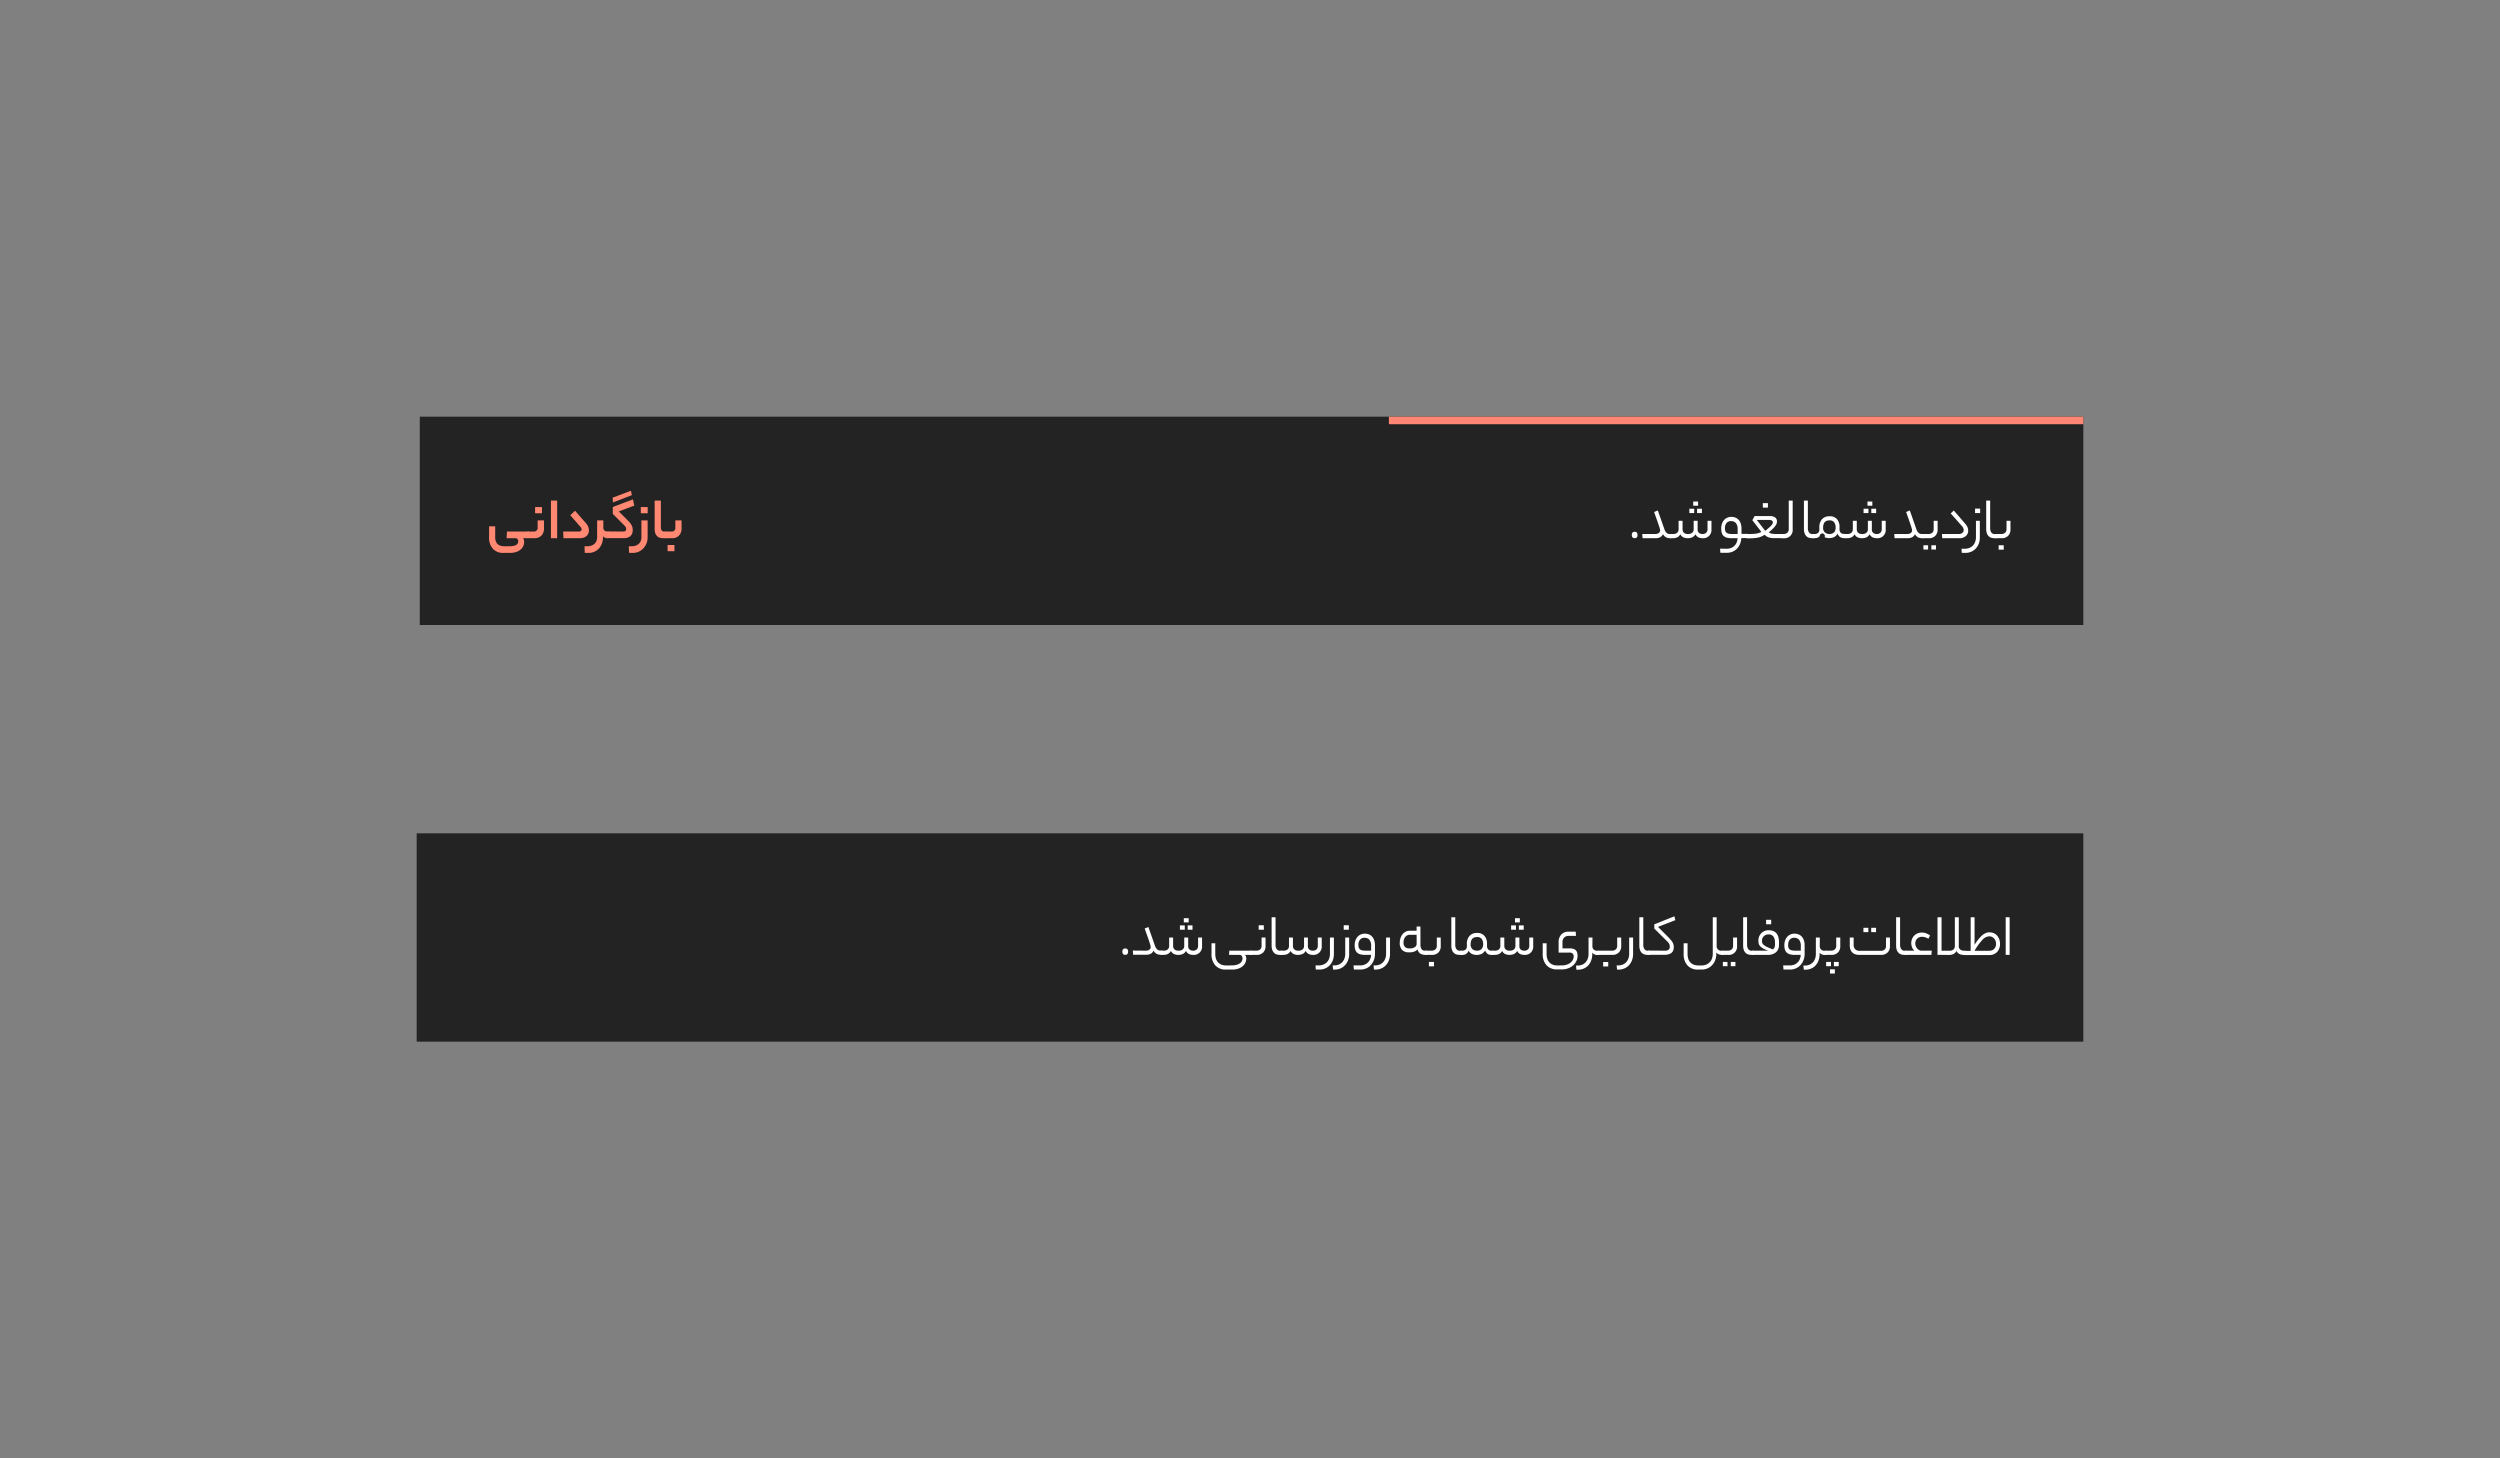 <svg xmlns="http://www.w3.org/2000/svg" viewBox="0 0 864 504"><rect x="0" y="0" width="864" height="504" fill="#808080" stroke="none"/><defs><style>.cls-1{fill:#242323;}.cls-2{fill:#ff8672;}.cls-3{fill:#fff;}.cls-4{fill:#ff8873;}</style></defs><title>material-70</title><g id="Layer_1" data-name="Layer 1"><rect class="cls-1" x="145.08" y="144" width="574.92" height="72"/><rect class="cls-2" x="480" y="144" width="240" height="2.61"/><rect class="cls-1" x="144" y="288" width="576" height="72"/><path class="cls-3" d="M388.88,330c-.67,0-1-.37-1-1.11s.34-1.12,1-1.12,1,.37,1,1.12S389.55,330,388.88,330Z"/><path class="cls-3" d="M396,328.55a2.48,2.48,0,0,0,.78-.11,1.56,1.56,0,0,0,.51-.3,1.36,1.36,0,0,0,.3-.39,1,1,0,0,0,.09-.4,3,3,0,0,0-.08-.56c-.06-.24-.16-.59-.31-1.05s-.36-1.08-.63-1.85-.62-1.76-1.06-3l1.28-.53,2.25,6.41a3.13,3.13,0,0,0,.78,1.34,1.74,1.74,0,0,0,1.23.4h.3c.31,0,.46.24.46.71s-.15.74-.46.74h-.3a3.49,3.49,0,0,1-1.32-.26,2.63,2.63,0,0,1-1.15-1.15,2.28,2.28,0,0,1-1.11,1.14,3.75,3.75,0,0,1-1.43.27h-4.52l-.1-1.45Z"/><path class="cls-3" d="M402.2,328.55a2,2,0,0,0,1.37-.44,1.54,1.54,0,0,0,.49-1.22V324h1.37v2.9a1.67,1.67,0,0,0,.16.78,1.31,1.31,0,0,0,.42.51,1.58,1.58,0,0,0,.58.29,3,3,0,0,0,.67.08,2.27,2.27,0,0,0,1.5-.44,1.52,1.52,0,0,0,.51-1.22V324h1.37v2.9a1.47,1.47,0,0,0,.51,1.29,1.94,1.94,0,0,0,1.17.37,1.82,1.82,0,0,0,1.27-.44,1.6,1.6,0,0,0,.47-1.22V324h1.37v2.9a2.84,2.84,0,0,1-3.07,3.11,3.51,3.51,0,0,1-1.41-.28,2.26,2.26,0,0,1-1.07-1.09,2.42,2.42,0,0,1-1.16,1.09,3.87,3.87,0,0,1-1.46.28,3.73,3.73,0,0,1-1.49-.28,2.23,2.23,0,0,1-1.1-1.09,2.37,2.37,0,0,1-1.13,1.09,3.61,3.61,0,0,1-1.43.28h-.67a.39.39,0,0,1-.37-.17,1.15,1.15,0,0,1-.09-.52,1.38,1.38,0,0,1,.09-.57.37.37,0,0,1,.37-.19Zm7.26-7.24h-1.68v-1.5h1.68Zm1.35-2.52h-1.69v-1.47h1.69Zm1.32,2.52h-1.68v-1.5h1.68Z"/><path class="cls-3" d="M425.56,333.65a6.54,6.54,0,0,0,1.8-.21,3.76,3.76,0,0,0,1.19-.55,2.19,2.19,0,0,0,.66-.78,2.14,2.14,0,0,0,.2-.89,1.36,1.36,0,0,0-.27-.86,1,1,0,0,0-.89-.36h-3.5l.1-1.45h7.45c.31,0,.47.24.47.71s-.16.74-.47.74h-2.05a1.08,1.08,0,0,1,.36.57,2.48,2.48,0,0,1,.1.75,3.52,3.52,0,0,1-.24,1.22,3.46,3.46,0,0,1-.82,1.22,4.58,4.58,0,0,1-1.53.94,6.33,6.33,0,0,1-2.37.38h-2.1a4.64,4.64,0,0,1-3.65-1.45,5.7,5.7,0,0,1-1.3-4V326H420v3.63a5.61,5.61,0,0,0,.22,1.64,3.47,3.47,0,0,0,.69,1.27,3.27,3.27,0,0,0,1.19.83,4.46,4.46,0,0,0,1.72.29Z"/><path class="cls-3" d="M434.19,328.55a1.93,1.93,0,0,0,1.32-.44,1.54,1.54,0,0,0,.49-1.22V324h1.37v2.9a3.07,3.07,0,0,1-.83,2.3,3.11,3.11,0,0,1-2.26.81h-2a.37.37,0,0,1-.36-.17,1,1,0,0,1-.1-.52,1.21,1.21,0,0,1,.1-.57.35.35,0,0,1,.36-.19Zm2.61-7.24H435v-1.54h1.76Z"/><path class="cls-3" d="M442.26,330a3.3,3.3,0,0,1-1.05-.16,2.14,2.14,0,0,1-.89-.53,2.7,2.7,0,0,1-.62-1,4.31,4.31,0,0,1-.23-1.54V317h1.36v9.53a2.54,2.54,0,0,0,.39,1.46,1.41,1.41,0,0,0,1.27.58h.36c.3,0,.46.24.46.71s-.16.74-.46.74Z"/><path class="cls-3" d="M443.6,328.55a2,2,0,0,0,1.38-.44,1.54,1.54,0,0,0,.49-1.22V324h1.37v2.9a1.81,1.81,0,0,0,.15.78,1.51,1.51,0,0,0,.42.51,1.71,1.71,0,0,0,.59.29,3,3,0,0,0,.66.08,2.3,2.3,0,0,0,1.51-.44,1.52,1.52,0,0,0,.51-1.22V324H452v2.9a1.48,1.48,0,0,0,.52,1.29,1.91,1.91,0,0,0,1.16.37,1.82,1.82,0,0,0,1.28-.44,1.6,1.6,0,0,0,.47-1.22V324h1.36v2.9a2.84,2.84,0,0,1-3.06,3.11,3.45,3.45,0,0,1-1.41-.28,2.26,2.26,0,0,1-1.07-1.09,2.4,2.4,0,0,1-1.17,1.09,4,4,0,0,1-2.95,0,2.22,2.22,0,0,1-1.09-1.09,2.45,2.45,0,0,1-1.13,1.09,3.65,3.65,0,0,1-1.43.28h-.67a.39.39,0,0,1-.37-.17,1.14,1.14,0,0,1-.1-.52,1.35,1.35,0,0,1,.1-.57.37.37,0,0,1,.37-.19Z"/><path class="cls-3" d="M460.62,331.88a5.31,5.31,0,0,1-1.06,1.71,4.59,4.59,0,0,1-1.58,1.1,5,5,0,0,1-2,.39h-1.24l-.1-1.43h1a4.45,4.45,0,0,0,1.8-.33,3.5,3.5,0,0,0,1.24-.89,3.85,3.85,0,0,0,.72-1.28,4.89,4.89,0,0,0,.23-1.49V324H461v5.67A6.05,6.05,0,0,1,460.62,331.88Z"/><path class="cls-3" d="M460.57,333.65H461a4.25,4.25,0,0,0,1.76-.33,3.47,3.47,0,0,0,1.21-.89,3.83,3.83,0,0,0,.71-1.28,4.89,4.89,0,0,0,.23-1.49V324h1.36v5.67a6.05,6.05,0,0,1-.39,2.22,5.31,5.31,0,0,1-1.06,1.71,4.59,4.59,0,0,1-1.58,1.1,5,5,0,0,1-2,.39h-.52Zm5.59-12.34h-1.77v-1.54h1.77Z"/><path class="cls-3" d="M470,333.65a4.16,4.16,0,0,0,1.63-.29,3.52,3.52,0,0,0,1.18-.8,3.43,3.43,0,0,0,.74-1.16,4.65,4.65,0,0,0,.29-1.4h-2.1a5.78,5.78,0,0,1-1.76-.23,2.56,2.56,0,0,1-1.09-.67,2.41,2.41,0,0,1-.56-1.06,5.5,5.5,0,0,1-.16-1.4,5,5,0,0,1,.23-1.51,4,4,0,0,1,.67-1.26,3.16,3.16,0,0,1,1.11-.87,3.34,3.34,0,0,1,1.52-.33,3.9,3.9,0,0,1,1.32.23,3.15,3.15,0,0,1,1.12.73,3.48,3.48,0,0,1,.76,1.28,5.58,5.58,0,0,1,.29,1.9v2.85a6.19,6.19,0,0,1-.35,2.06,5.2,5.2,0,0,1-1,1.73,4.62,4.62,0,0,1-1.59,1.19,5.07,5.07,0,0,1-2.13.44h-2.22l-.13-1.43Zm-.53-7.09a3,3,0,0,0,.12.9,1.31,1.31,0,0,0,.4.62,1.86,1.86,0,0,0,.76.36,5.91,5.91,0,0,0,1.22.11h1.89V327a3.27,3.27,0,0,0-.61-2.23,2.13,2.13,0,0,0-1.68-.67,1.87,1.87,0,0,0-1.55.67A2.75,2.75,0,0,0,469.45,326.56Z"/><path class="cls-3" d="M474.7,333.65h.42a4.3,4.3,0,0,0,1.77-.33,3.43,3.43,0,0,0,1.2-.89,3.83,3.83,0,0,0,.71-1.28,4.89,4.89,0,0,0,.23-1.49V324h1.36v5.67a6.05,6.05,0,0,1-.39,2.22,5.14,5.14,0,0,1-1.06,1.71,4.5,4.5,0,0,1-1.58,1.1,5,5,0,0,1-2,.39h-.52Z"/><path class="cls-3" d="M490.91,326.51a2.67,2.67,0,0,0,.36,1.47,1.41,1.41,0,0,0,1.3.57h.36a.35.35,0,0,1,.34.18,1.09,1.09,0,0,1,.1.53,1.14,1.14,0,0,1-.1.56.35.35,0,0,1-.34.18h-.36a3.27,3.27,0,0,1-1.68-.41,2.36,2.36,0,0,1-1-1.48,2.1,2.1,0,0,1-.62.52,3.51,3.51,0,0,1-.77.33,4.94,4.94,0,0,1-.82.16,7.1,7.1,0,0,1-.77,0,3.21,3.21,0,0,1-2.34-.8,3.37,3.37,0,0,1-.81-2.5,5.22,5.22,0,0,1,.22-1.52,4.25,4.25,0,0,1,.66-1.33,3.35,3.35,0,0,1,1.1-.95,3.28,3.28,0,0,1,1.57-.36h2.27v-1.44h1.32Zm-3.7,1.26a3,3,0,0,0,1.74-.44,1.31,1.31,0,0,0,.64-1.11v-3.15h-2.25a2,2,0,0,0-1.68.72,3,3,0,0,0-.59,1.93,2,2,0,0,0,.55,1.61A2.43,2.43,0,0,0,487.21,327.77Z"/><path class="cls-3" d="M494.75,328.55a1.93,1.93,0,0,0,1.32-.44,1.54,1.54,0,0,0,.49-1.22V324h1.36v2.9a3.07,3.07,0,0,1-.82,2.3,3.11,3.11,0,0,1-2.26.81h-2a.37.37,0,0,1-.36-.17,1,1,0,0,1-.1-.52,1.21,1.21,0,0,1,.1-.57.35.35,0,0,1,.36-.19Zm.84,5.42h-1.76v-1.53h1.76Z"/><path class="cls-3" d="M504.37,330a3.3,3.3,0,0,1-1.05-.16,2.08,2.08,0,0,1-.89-.53,2.7,2.7,0,0,1-.62-1,4.31,4.31,0,0,1-.23-1.54V317h1.36v9.53a2.54,2.54,0,0,0,.39,1.46,1.41,1.41,0,0,0,1.27.58H505c.3,0,.46.24.46.71s-.16.74-.46.74Z"/><path class="cls-3" d="M505.29,328.55a1.71,1.71,0,0,0,1.24-.4,1.39,1.39,0,0,0,.42-1.07v-.8a4,4,0,0,1,.94-2.85,3.3,3.3,0,0,1,2.59-1,3.13,3.13,0,0,1,2.58,1.05,4.06,4.06,0,0,1,.86,2.69v.65a1.73,1.73,0,0,0,.46,1.38,1.8,1.8,0,0,0,1.16.38h.36a.36.36,0,0,1,.36.18,1.09,1.09,0,0,1,.1.53,1.14,1.14,0,0,1-.1.56.36.36,0,0,1-.36.18h-.36a3.68,3.68,0,0,1-.66-.06,2.38,2.38,0,0,1-.63-.23,2.08,2.08,0,0,1-.56-.48,2.85,2.85,0,0,1-.44-.78,2.87,2.87,0,0,1-1.33,1.25,4.29,4.29,0,0,1-1.57.3,3.9,3.9,0,0,1-1.59-.33,2.37,2.37,0,0,1-1.2-1.16,2.64,2.64,0,0,1-.46.78,2.35,2.35,0,0,1-.57.45,2.27,2.27,0,0,1-.62.21,4.56,4.56,0,0,1-.62.05H505a.38.38,0,0,1-.37-.17,1.14,1.14,0,0,1-.1-.52,1.35,1.35,0,0,1,.1-.57.36.36,0,0,1,.37-.19Zm7.29-2.25a3,3,0,0,0-.48-1.77,1.89,1.89,0,0,0-1.66-.68c-1.46,0-2.19.84-2.19,2.54a2.06,2.06,0,0,0,.6,1.61,2.18,2.18,0,0,0,1.55.55A2.13,2.13,0,0,0,512,328,2.31,2.31,0,0,0,512.58,326.3Z"/><path class="cls-3" d="M516.65,328.55a2,2,0,0,0,1.38-.44,1.54,1.54,0,0,0,.49-1.22V324h1.37v2.9a1.81,1.81,0,0,0,.15.78,1.51,1.51,0,0,0,.42.51,1.71,1.71,0,0,0,.59.29,3,3,0,0,0,.66.08,2.3,2.3,0,0,0,1.51-.44,1.52,1.52,0,0,0,.51-1.22V324h1.37v2.9a1.47,1.47,0,0,0,.51,1.29,1.92,1.92,0,0,0,1.17.37,1.82,1.82,0,0,0,1.27-.44,1.6,1.6,0,0,0,.47-1.22V324h1.36v2.9a2.84,2.84,0,0,1-3.06,3.11,3.45,3.45,0,0,1-1.41-.28,2.26,2.26,0,0,1-1.07-1.09,2.4,2.4,0,0,1-1.17,1.09,4,4,0,0,1-2.95,0,2.26,2.26,0,0,1-1.09-1.09,2.41,2.41,0,0,1-1.13,1.09,3.65,3.65,0,0,1-1.43.28h-.67a.39.39,0,0,1-.37-.17,1.15,1.15,0,0,1-.09-.52,1.38,1.38,0,0,1,.09-.57.37.37,0,0,1,.37-.19Zm7.27-7.24h-1.68v-1.5h1.68Zm1.34-2.52h-1.68v-1.47h1.68Zm1.33,2.52h-1.68v-1.5h1.68Z"/><path class="cls-3" d="M539.71,333.65a5.35,5.35,0,0,0,1.63-.23,4.06,4.06,0,0,0,1.32-.64,3.21,3.21,0,0,0,.88-1,2.3,2.3,0,0,0,.33-1.19,1.48,1.48,0,0,0-.32-1,1.58,1.58,0,0,0-1.24-.38h-3.65v-3.64a3.63,3.63,0,0,1,.92-2.59,3.31,3.31,0,0,1,2.56-1h2.42l.1,1.45h-2.6a2.23,2.23,0,0,0-.77.14,1.91,1.91,0,0,0-.65.4,2,2,0,0,0-.46.65,2.14,2.14,0,0,0-.18.91v2.23h2.56a3.43,3.43,0,0,1,1.29.2,2,2,0,0,1,.82.54,1.75,1.75,0,0,1,.42.81,4,4,0,0,1,.12,1,4.18,4.18,0,0,1-.42,1.85,4.86,4.86,0,0,1-1.13,1.49,5.28,5.28,0,0,1-1.7,1,5.7,5.7,0,0,1-2.06.37h-1.79a4.64,4.64,0,0,1-3.65-1.45,5.7,5.7,0,0,1-1.3-4V326h1.34v3.63a5.61,5.61,0,0,0,.22,1.64,3.47,3.47,0,0,0,.69,1.27,3.19,3.19,0,0,0,1.19.83,4.46,4.46,0,0,0,1.72.29Z"/><path class="cls-3" d="M550.33,327a1.48,1.48,0,0,0,.49,1.17,1.82,1.82,0,0,0,1.28.43h.23c.31,0,.46.24.46.71s-.15.74-.46.74h-.23a2.69,2.69,0,0,1-1-.19,1.71,1.71,0,0,1-.81-.65v.5a6.05,6.05,0,0,1-.38,2.22,5.12,5.12,0,0,1-1,1.71,4.65,4.65,0,0,1-1.57,1.1,4.93,4.93,0,0,1-2,.39h-.52l-.15-1.43h.42a4.3,4.3,0,0,0,1.77-.33,3.43,3.43,0,0,0,1.2-.89,3.83,3.83,0,0,0,.71-1.28,4.89,4.89,0,0,0,.23-1.49V324h1.36Z"/><path class="cls-3" d="M552.33,330a.39.39,0,0,1-.37-.17,1.15,1.15,0,0,1-.09-.52,1.38,1.38,0,0,1,.09-.57.37.37,0,0,1,.37-.19h4.79a1.88,1.88,0,0,0,1.3-.44,1.57,1.57,0,0,0,.48-1.22V324h1.39v2.9a3,3,0,0,1-.84,2.3,3.1,3.1,0,0,1-2.25.81Zm3.48,4h-1.76v-1.53h1.76Z"/><path class="cls-3" d="M558.71,333.65h.42a4.3,4.3,0,0,0,1.77-.33,3.52,3.52,0,0,0,1.2-.89,3.83,3.83,0,0,0,.71-1.28,4.89,4.89,0,0,0,.23-1.49V324h1.36v5.67a6.05,6.05,0,0,1-.39,2.22,5.31,5.31,0,0,1-1.06,1.71,4.59,4.59,0,0,1-1.58,1.1,5,5,0,0,1-2,.39h-.52Z"/><path class="cls-3" d="M569.3,330a3.3,3.3,0,0,1-1-.16,2.17,2.17,0,0,1-.9-.53,2.84,2.84,0,0,1-.62-1,4.54,4.54,0,0,1-.23-1.54V317h1.37v9.53a2.54,2.54,0,0,0,.39,1.46,1.4,1.4,0,0,0,1.27.58h.35c.31,0,.47.24.47.71s-.16.74-.47.74Z"/><path class="cls-3" d="M575.43,328.55a1.73,1.73,0,0,0,1.3-.39,1.32,1.32,0,0,0,.36-.93,3.09,3.09,0,0,0-.13-.8,2.51,2.51,0,0,0-.69-1l-4.54-4.51v-1.49l6.95-2.76L579,318l-6,2.33,3.8,3.8c.33.35.61.67.83.95a5.78,5.78,0,0,1,.51.79,2.59,2.59,0,0,1,.25.74,4.56,4.56,0,0,1,.07.76,3,3,0,0,1-.22,1.16,2.19,2.19,0,0,1-.62.81,2.73,2.73,0,0,1-1,.47,4.1,4.1,0,0,1-1.2.16h-5.67a.37.37,0,0,1-.36-.17,1,1,0,0,1-.1-.52,1.21,1.21,0,0,1,.1-.57.35.35,0,0,1,.36-.19Z"/><path class="cls-3" d="M595,330a2.69,2.69,0,0,1-1-.19,1.81,1.81,0,0,1-.83-.65v.46a6.1,6.1,0,0,1-.36,2.1,4.92,4.92,0,0,1-1,1.73,4.79,4.79,0,0,1-1.61,1.19,5.1,5.1,0,0,1-2.13.44h-1.24a4.66,4.66,0,0,1-3.66-1.45,5.75,5.75,0,0,1-1.3-4V326h1.35v3.63a5.61,5.61,0,0,0,.22,1.64,3.2,3.2,0,0,0,.69,1.27,3.15,3.15,0,0,0,1.18.83,4.51,4.51,0,0,0,1.73.29H588a4.16,4.16,0,0,0,1.72-.32,3.7,3.7,0,0,0,1.23-.87,3.55,3.55,0,0,0,.74-1.28,5,5,0,0,0,.24-1.54V317h1.34v10a1.48,1.48,0,0,0,.5,1.17,1.85,1.85,0,0,0,1.29.43h.23c.31,0,.46.24.46.71s-.15.74-.46.74Z"/><path class="cls-3" d="M597.16,328.55a1.92,1.92,0,0,0,1.31-.44,1.54,1.54,0,0,0,.49-1.22V324h1.37v2.9a2.84,2.84,0,0,1-3.09,3.11h-2a.39.39,0,0,1-.37-.17,1.15,1.15,0,0,1-.09-.52,1.38,1.38,0,0,1,.09-.57.37.37,0,0,1,.37-.19Zm-.13,5.38h-1.61v-1.49H597Zm2.73,0h-1.59v-1.49h1.59Z"/><path class="cls-3" d="M605.22,330a3.39,3.39,0,0,1-1.05-.16,2.2,2.2,0,0,1-.89-.53,2.7,2.7,0,0,1-.62-1,4.54,4.54,0,0,1-.23-1.54V317h1.36v9.53a2.54,2.54,0,0,0,.39,1.46,1.42,1.42,0,0,0,1.27.58h.36c.31,0,.46.24.46.71s-.15.74-.46.74Z"/><path class="cls-3" d="M609.36,328.55h.93c.26,0,.54,0,.83,0a10,10,0,0,1-1.88-.8,4,4,0,0,1-1-.82,2.1,2.1,0,0,1-.45-.91,6.2,6.2,0,0,1-.09-1.1,3.49,3.49,0,0,1,.23-1.2,3.32,3.32,0,0,1,.68-1.1,3.49,3.49,0,0,1,2.64-1.13,4.45,4.45,0,0,1,1.45.23,2.8,2.8,0,0,1,1.12.7,3.23,3.23,0,0,1,.73,1.26,5.86,5.86,0,0,1,.27,1.91v.94a3.36,3.36,0,0,1-1,2.55,4.4,4.4,0,0,1-3.08.92h-4.91a.4.4,0,0,1-.37-.17,1.15,1.15,0,0,1-.09-.52,1.38,1.38,0,0,1,.09-.57.38.38,0,0,1,.37-.19Zm1.76-5.61a2.24,2.24,0,0,0-.91.19,2.33,2.33,0,0,0-.69.49,1.83,1.83,0,0,0-.43.67,2.07,2.07,0,0,0-.15.77,3.52,3.52,0,0,0,.08.75,1.42,1.42,0,0,0,.47.69,5.22,5.22,0,0,0,1.14.74,18.15,18.15,0,0,0,2.13.87,2.07,2.07,0,0,0,.67-1.68v-.69a3.52,3.52,0,0,0-.52-2.05A2,2,0,0,0,611.12,322.94Zm1-3.52h-1.76v-1.54h1.76Z"/><path class="cls-3" d="M618.49,333.65a4.13,4.13,0,0,0,1.63-.29,3.46,3.46,0,0,0,1.19-.8,3.41,3.41,0,0,0,.73-1.16,4.66,4.66,0,0,0,.3-1.4h-2.1a5.8,5.8,0,0,1-1.77-.23,2.63,2.63,0,0,1-1.09-.67,2.52,2.52,0,0,1-.56-1.06,6,6,0,0,1-.15-1.4,4.68,4.68,0,0,1,.23-1.51,3.8,3.8,0,0,1,.67-1.26,3,3,0,0,1,1.1-.87,3.37,3.37,0,0,1,1.52-.33,3.91,3.91,0,0,1,1.33.23,3,3,0,0,1,1.11.73,3.5,3.5,0,0,1,.77,1.28,5.6,5.6,0,0,1,.28,1.9v2.85a6,6,0,0,1-.35,2.06,5.18,5.18,0,0,1-1,1.73,4.75,4.75,0,0,1-1.6,1.19,5,5,0,0,1-2.12.44h-2.23l-.12-1.43Zm-.52-7.09a3.35,3.35,0,0,0,.11.9,1.31,1.31,0,0,0,.4.62,1.9,1.9,0,0,0,.77.36,5.84,5.84,0,0,0,1.22.11h1.89V327a3.32,3.32,0,0,0-.61-2.23,2.16,2.16,0,0,0-1.68-.67,1.9,1.9,0,0,0-1.56.67A2.81,2.81,0,0,0,618,326.56Z"/><path class="cls-3" d="M628.91,327a1.5,1.5,0,0,0,.48,1.17,1.84,1.84,0,0,0,1.28.43h.24c.3,0,.46.24.46.71s-.16.74-.46.74h-.24a2.64,2.64,0,0,1-1-.19,1.71,1.71,0,0,1-.81-.65v.5a6.27,6.27,0,0,1-.38,2.22,5.12,5.12,0,0,1-1,1.71,4.65,4.65,0,0,1-1.57,1.1,5,5,0,0,1-2,.39h-.52l-.15-1.43h.42a4.25,4.25,0,0,0,1.76-.33,3.56,3.56,0,0,0,1.21-.89,3.64,3.64,0,0,0,.7-1.28,4.6,4.6,0,0,0,.23-1.49V324h1.37Z"/><path class="cls-3" d="M632.79,328.55a1.93,1.93,0,0,0,1.32-.44,1.54,1.54,0,0,0,.49-1.22V324H636v2.9a3.07,3.07,0,0,1-.82,2.3,3.11,3.11,0,0,1-2.26.81h-2a.37.37,0,0,1-.36-.17,1,1,0,0,1-.1-.52,1.21,1.21,0,0,1,.1-.57.35.35,0,0,1,.36-.19Zm0,5.38h-1.68v-1.49h1.68Zm1.34,2.52h-1.68V335h1.68Zm1.32-2.52H633.8v-1.49h1.68Z"/><path class="cls-3" d="M642.51,330a3.91,3.91,0,0,1-1.48-.26,2.64,2.64,0,0,1-1.57-1.74,4.16,4.16,0,0,1-.18-1.23V324h1.34v2.5a2.24,2.24,0,0,0,.49,1.52,2.1,2.1,0,0,0,1.7.58H650a1.89,1.89,0,0,0,1.33-.44,1.56,1.56,0,0,0,.47-1.22V324h1.37v3.09a3,3,0,0,1-.24,1.24,2.79,2.79,0,0,1-.65.92,2.71,2.71,0,0,1-1,.57,3.33,3.33,0,0,1-1.14.19Zm3.2-7.85H644v-1.5h1.68Zm2.66,0h-1.68v-1.5h1.68Z"/><path class="cls-3" d="M658.1,330a3.3,3.3,0,0,1-1.05-.16,2.17,2.17,0,0,1-.9-.53,2.84,2.84,0,0,1-.62-1,4.54,4.54,0,0,1-.23-1.54V317h1.37v9.53a2.54,2.54,0,0,0,.39,1.46,1.4,1.4,0,0,0,1.27.58h.35c.31,0,.47.24.47.71s-.16.74-.47.74Z"/><path class="cls-3" d="M661.58,328.55a3,3,0,0,1-.84-1.34,4.64,4.64,0,0,1-.21-1.22,4.06,4.06,0,0,1,.26-1.45,3.71,3.71,0,0,1,.75-1.18,3.55,3.55,0,0,1,1.15-.78,3.82,3.82,0,0,1,1.5-.29,4.27,4.27,0,0,1,1.39.23,7.09,7.09,0,0,1,1.46.76l-.59,1.15a5.27,5.27,0,0,0-1.18-.52,4,4,0,0,0-1.08-.15,2.27,2.27,0,0,0-1.65.69,1.85,1.85,0,0,0-.46.71,2.25,2.25,0,0,0-.16.85,2.47,2.47,0,0,0,.17.93,2.77,2.77,0,0,0,.45.81,2.32,2.32,0,0,0,.67.58,1.59,1.59,0,0,0,.81.22h3.59L667.5,330h-8.82a.37.37,0,0,1-.36-.17,1,1,0,0,1-.1-.52,1.21,1.21,0,0,1,.1-.57.35.35,0,0,1,.36-.19Z"/><path class="cls-3" d="M669.6,330V317H671v11.57h2.77a1.91,1.91,0,0,0,1.35-.44,1.57,1.57,0,0,0,.48-1.22V317h1.36v9.91a1.42,1.42,0,0,0,.56,1.29,2.19,2.19,0,0,0,1.25.37H679c.31,0,.46.24.46.71s-.15.74-.46.74h-.31a3.54,3.54,0,0,1-1.45-.28,2.22,2.22,0,0,1-1.07-1.09,2.47,2.47,0,0,1-1.11,1.09,3.21,3.21,0,0,1-1.33.28Z"/><path class="cls-3" d="M681.07,317h1.34v8c0,.54,0,1.06,0,1.53a15.91,15.91,0,0,1,2.32-3,4.84,4.84,0,0,1,2.15-1.27,3.52,3.52,0,0,1,1.2,0,2.92,2.92,0,0,1,1.27.4,3.17,3.17,0,0,1,1,.87,4.17,4.17,0,0,1,.64,1.22,4.61,4.61,0,0,1,.23,1.46,4.5,4.5,0,0,1-.22,1.4,3.57,3.57,0,0,1-.68,1.24,3.31,3.31,0,0,1-1.16.88,3.67,3.67,0,0,1-1.66.34H679a.4.4,0,0,1-.37-.17,1.15,1.15,0,0,1-.09-.52,1.38,1.38,0,0,1,.09-.57.38.38,0,0,1,.37-.19h2.06Zm8.76,9.16a2.8,2.8,0,0,0-.18-1,2.51,2.51,0,0,0-.5-.82,2.38,2.38,0,0,0-.74-.55,2.26,2.26,0,0,0-.94-.2,3.38,3.38,0,0,0-2.3,1.18,20.82,20.82,0,0,0-2.78,3.82h5.11a2.54,2.54,0,0,0,.86-.14,1.87,1.87,0,0,0,.74-.44,2.31,2.31,0,0,0,.53-.75A2.7,2.7,0,0,0,689.83,326.14Z"/><path class="cls-3" d="M693.17,317h1.36v13h-1.36Z"/><path class="cls-3" d="M564.94,186c-.67,0-1-.37-1-1.11s.34-1.12,1-1.12,1,.37,1,1.12S565.61,186,564.94,186Z"/><path class="cls-3" d="M572.06,184.55a2.48,2.48,0,0,0,.78-.11,1.56,1.56,0,0,0,.51-.3,1.17,1.17,0,0,0,.29-.39.88.88,0,0,0,.1-.4,2.43,2.43,0,0,0-.09-.56,10.84,10.84,0,0,0-.3-1c-.15-.47-.36-1.08-.63-1.85s-.63-1.76-1.06-3l1.28-.53,2.25,6.41a3.23,3.23,0,0,0,.77,1.34,1.78,1.78,0,0,0,1.24.4h.3c.31,0,.46.24.46.71s-.15.74-.46.74h-.3a3.49,3.49,0,0,1-1.32-.26,2.63,2.63,0,0,1-1.15-1.15,2.32,2.32,0,0,1-1.11,1.14,3.77,3.77,0,0,1-1.44.27h-4.51l-.11-1.45Z"/><path class="cls-3" d="M578.25,184.55a2,2,0,0,0,1.38-.44,1.54,1.54,0,0,0,.49-1.22V180h1.37v2.9a1.67,1.67,0,0,0,.16.78,1.31,1.31,0,0,0,.42.51,1.58,1.58,0,0,0,.58.29,3,3,0,0,0,.67.08,2.29,2.29,0,0,0,1.5-.44,1.52,1.52,0,0,0,.51-1.22V180h1.37v2.9a1.47,1.47,0,0,0,.51,1.29,1.92,1.92,0,0,0,1.17.37,1.82,1.82,0,0,0,1.27-.44,1.6,1.6,0,0,0,.47-1.22V180h1.36v2.9a2.84,2.84,0,0,1-3.06,3.11,3.48,3.48,0,0,1-1.41-.28,2.26,2.26,0,0,1-1.07-1.09,2.4,2.4,0,0,1-1.17,1.09,4,4,0,0,1-2.95,0,2.26,2.26,0,0,1-1.09-1.09,2.41,2.41,0,0,1-1.13,1.09,3.65,3.65,0,0,1-1.43.28h-.67a.39.39,0,0,1-.37-.17,1.15,1.15,0,0,1-.09-.52,1.38,1.38,0,0,1,.09-.57.37.37,0,0,1,.37-.19Zm7.27-7.24h-1.68v-1.5h1.68Zm1.34-2.52h-1.68v-1.47h1.68Zm1.33,2.52h-1.68v-1.5h1.68Z"/><path class="cls-3" d="M596.66,189.65a4.13,4.13,0,0,0,1.63-.29,3.56,3.56,0,0,0,1.19-.8,3.41,3.41,0,0,0,.73-1.16,4.66,4.66,0,0,0,.3-1.4h-2.1a5.8,5.8,0,0,1-1.77-.23,2.63,2.63,0,0,1-1.09-.67A2.52,2.52,0,0,1,595,184a6,6,0,0,1-.15-1.4,4.68,4.68,0,0,1,.23-1.51,3.63,3.63,0,0,1,.67-1.26,3,3,0,0,1,1.1-.87,3.37,3.37,0,0,1,1.52-.33,3.91,3.91,0,0,1,1.33.23,3,3,0,0,1,1.11.73,3.5,3.5,0,0,1,.77,1.28,5.86,5.86,0,0,1,.28,1.9v1.74h2a.35.35,0,0,1,.34.18,1.09,1.09,0,0,1,.1.53,1.14,1.14,0,0,1-.1.56.35.35,0,0,1-.34.18h-2.06a6,6,0,0,1-.41,1.95,5.19,5.19,0,0,1-1,1.62,4.79,4.79,0,0,1-3.59,1.51h-2.23l-.12-1.43Zm-.52-7.09a3.35,3.35,0,0,0,.11.9,1.31,1.31,0,0,0,.4.62,1.9,1.9,0,0,0,.77.36,5.84,5.84,0,0,0,1.22.11h1.89V183a3.32,3.32,0,0,0-.61-2.23,2.16,2.16,0,0,0-1.68-.67,1.9,1.9,0,0,0-1.56.67A2.81,2.81,0,0,0,596.14,182.56Z"/><path class="cls-3" d="M604.81,184.55a19.06,19.06,0,0,0,1.93-.11,6.07,6.07,0,0,0,2-.6l-3.13-4.06.78-1.42h5.39a3,3,0,0,1,1.59.39,1.58,1.58,0,0,1,.74,1.2,1.1,1.1,0,0,1,0,.25v.26a2.93,2.93,0,0,1-.15.58,3.17,3.17,0,0,1-.42.73,10.07,10.07,0,0,1-.84.95,16.11,16.11,0,0,1-1.4,1.26,3.41,3.41,0,0,0,.62.33,3.18,3.18,0,0,0,.66.17q.36,0,.78.06h2.48c.31,0,.46.24.46.71s-.15.74-.46.74h-1.75l-1.27,0a6.12,6.12,0,0,1-1.08-.14,3.62,3.62,0,0,1-1-.35,4.16,4.16,0,0,1-.9-.69,6.64,6.64,0,0,1-2.32,1,14.51,14.51,0,0,1-2.69.23h-1a.38.38,0,0,1-.37-.17,1.14,1.14,0,0,1-.1-.52,1.35,1.35,0,0,1,.1-.57.36.36,0,0,1,.37-.19Zm7.9-4a.74.74,0,0,0-.33-.63,1.71,1.71,0,0,0-1-.23h-4.23l2.92,3.78c.51-.42.93-.78,1.26-1.07a7.76,7.76,0,0,0,.81-.78,2.52,2.52,0,0,0,.42-.59A1.07,1.07,0,0,0,612.71,180.58ZM611,175.42h-1.77v-1.54H611Z"/><path class="cls-3" d="M616.4,184.55a1.9,1.9,0,0,0,1.31-.44,1.57,1.57,0,0,0,.48-1.22V173h1.36v9.91a2.84,2.84,0,0,1-3.06,3.11h-.63a.39.39,0,0,1-.37-.17,1.15,1.15,0,0,1-.09-.52,1.38,1.38,0,0,1,.09-.57.37.37,0,0,1,.37-.19Z"/><path class="cls-3" d="M626.18,186a3.39,3.39,0,0,1-1-.16,2.2,2.2,0,0,1-.89-.53,2.7,2.7,0,0,1-.62-1,4.31,4.31,0,0,1-.23-1.54V173h1.36v9.53a2.54,2.54,0,0,0,.39,1.46,1.41,1.41,0,0,0,1.27.58h.36c.31,0,.46.24.46.71s-.15.74-.46.74Z"/><path class="cls-3" d="M627.11,184.55a1.73,1.73,0,0,0,1.24-.4,1.43,1.43,0,0,0,.42-1.07v-.8a4.08,4.08,0,0,1,.93-2.85,3.31,3.31,0,0,1,2.59-1,3.17,3.17,0,0,1,2.59,1,4.11,4.11,0,0,1,.86,2.69v.65a1.7,1.7,0,0,0,.46,1.38,1.77,1.77,0,0,0,1.15.38h.36a.38.38,0,0,1,.37.18,1.23,1.23,0,0,1,.09.53,1.29,1.29,0,0,1-.09.56.38.38,0,0,1-.37.18h-.36a3.68,3.68,0,0,1-.66-.06,2.67,2.67,0,0,1-.63-.23,1.9,1.9,0,0,1-.55-.48,2.62,2.62,0,0,1-.44-.78,2.89,2.89,0,0,1-1.34,1.25,4.24,4.24,0,0,1-1.56.3,4,4,0,0,1-1.6-.33.88.88,0,1,0-1.66-.38,2.51,2.51,0,0,1-.56.45,2.39,2.39,0,0,1-.62.21,4.69,4.69,0,0,1-.62.05h-.34a.4.4,0,0,1-.37-.17,1.15,1.15,0,0,1-.09-.52,1.38,1.38,0,0,1,.09-.57.38.38,0,0,1,.37-.19Zm7.28-2.25a3,3,0,0,0-.48-1.77,1.87,1.87,0,0,0-1.66-.68c-1.46,0-2.18.84-2.18,2.54a2.06,2.06,0,0,0,.6,1.61,2.49,2.49,0,0,0,3.17,0A2.31,2.31,0,0,0,634.39,182.3Z"/><path class="cls-3" d="M638.47,184.55a2,2,0,0,0,1.37-.44,1.55,1.55,0,0,0,.5-1.22V180h1.36v2.9a1.67,1.67,0,0,0,.16.78,1.31,1.31,0,0,0,.42.51,1.55,1.55,0,0,0,.59.29,2.84,2.84,0,0,0,.66.08,2.26,2.26,0,0,0,1.5-.44,1.52,1.52,0,0,0,.51-1.22V180h1.37v2.9a1.47,1.47,0,0,0,.51,1.29,2,2,0,0,0,1.17.37,1.82,1.82,0,0,0,1.27-.44,1.6,1.6,0,0,0,.47-1.22V180h1.37v2.9a2.84,2.84,0,0,1-3.07,3.11,3.51,3.51,0,0,1-1.41-.28,2.26,2.26,0,0,1-1.07-1.09,2.38,2.38,0,0,1-1.16,1.09,3.87,3.87,0,0,1-1.46.28,3.73,3.73,0,0,1-1.49-.28,2.18,2.18,0,0,1-1.09-1.09,2.43,2.43,0,0,1-1.14,1.09,3.61,3.61,0,0,1-1.43.28h-.67a.4.4,0,0,1-.37-.17,1.15,1.15,0,0,1-.09-.52,1.38,1.38,0,0,1,.09-.57.38.38,0,0,1,.37-.19Zm7.26-7.24h-1.68v-1.5h1.68Zm1.35-2.52H645.4v-1.47h1.68Zm1.32,2.52h-1.68v-1.5h1.68Z"/><path class="cls-3" d="M659.14,184.55a2.48,2.48,0,0,0,.78-.11,1.73,1.73,0,0,0,.52-.3,1.17,1.17,0,0,0,.29-.39,1,1,0,0,0,.09-.4,2.32,2.32,0,0,0-.08-.56q-.09-.36-.3-1c-.15-.47-.36-1.08-.63-1.85s-.63-1.76-1.06-3l1.28-.53,2.24,6.41a3.35,3.35,0,0,0,.78,1.34,1.76,1.76,0,0,0,1.24.4h.29c.31,0,.47.24.47.71s-.16.74-.47.74h-.29a3.49,3.49,0,0,1-1.32-.26,2.65,2.65,0,0,1-1.16-1.15,2.27,2.27,0,0,1-1.1,1.14,3.77,3.77,0,0,1-1.44.27h-4.51l-.11-1.45Z"/><path class="cls-3" d="M666.47,184.55a1.93,1.93,0,0,0,1.32-.44,1.54,1.54,0,0,0,.49-1.22V180h1.36v2.9a3.07,3.07,0,0,1-.82,2.3,3.11,3.11,0,0,1-2.26.81h-2a.37.37,0,0,1-.36-.17,1,1,0,0,1-.1-.52,1.21,1.21,0,0,1,.1-.57.35.35,0,0,1,.36-.19Zm-.12,5.38h-1.62v-1.49h1.62Zm2.73,0h-1.6v-1.49h1.6Z"/><path class="cls-3" d="M679.18,181a4.54,4.54,0,0,1,.79,1.21,3.13,3.13,0,0,1,.24,1.16,2.43,2.43,0,0,1-.81,1.88,3.27,3.27,0,0,1-2.3.75h-5.86l-.11-1.45h5.8a1.92,1.92,0,0,0,1.27-.38,1.22,1.22,0,0,0,.45-1,1.91,1.91,0,0,0-.14-.66,2.32,2.32,0,0,0-.45-.67l-3.9-4.41,1.07-1Z"/><path class="cls-3" d="M683.87,187.88a5.31,5.31,0,0,1-1.06,1.71,4.63,4.63,0,0,1-1.59,1.1,5,5,0,0,1-2,.39H678l-.1-1.43h1a4.45,4.45,0,0,0,1.8-.33,3.5,3.5,0,0,0,1.24-.89,3.66,3.66,0,0,0,.71-1.28,4.61,4.61,0,0,0,.24-1.49V180h1.34v5.67A6.05,6.05,0,0,1,683.87,187.88Zm.47-10.57h-1.76v-1.54h1.76Z"/><path class="cls-3" d="M689.17,186a3.39,3.39,0,0,1-1-.16,2.2,2.2,0,0,1-.89-.53,2.84,2.84,0,0,1-.62-1,4.54,4.54,0,0,1-.23-1.54V173h1.37v9.53a2.54,2.54,0,0,0,.38,1.46,1.42,1.42,0,0,0,1.27.58h.36c.31,0,.46.24.46.71s-.15.74-.46.74Z"/><path class="cls-3" d="M691.65,184.55a1.9,1.9,0,0,0,1.31-.44,1.55,1.55,0,0,0,.5-1.22V180h1.36v2.9a3,3,0,0,1-.83,2.3,3.07,3.07,0,0,1-2.25.81h-2a.4.4,0,0,1-.37-.17,1.15,1.15,0,0,1-.09-.52,1.38,1.38,0,0,1,.09-.57.38.38,0,0,1,.37-.19Zm.84,5.42h-1.76v-1.53h1.76Z"/><path class="cls-4" d="M175.87,188.79a8.33,8.33,0,0,0,1.55-.12,3.32,3.32,0,0,0,1-.36,1.32,1.32,0,0,0,.52-.56,1.5,1.5,0,0,0,.16-.7,1.25,1.25,0,0,0-.23-.74.92.92,0,0,0-.78-.31h-3l.12-2.31h7.29c.31,0,.46.37.46,1.11s-.15,1.2-.46,1.2h-1.81a1,1,0,0,1,.37.55,3.12,3.12,0,0,1,.09.81,3.32,3.32,0,0,1-.25,1.22,3.17,3.17,0,0,1-.83,1.21,4.36,4.36,0,0,1-1.53.92,6.46,6.46,0,0,1-2.34.37h-2.23a4.64,4.64,0,0,1-3.65-1.45,5.7,5.7,0,0,1-1.3-4V181.9h2.12v3.68a4.49,4.49,0,0,0,.17,1.32,2.64,2.64,0,0,0,.53,1,2.41,2.41,0,0,0,1,.65,3.93,3.93,0,0,0,1.46.23Z"/><path class="cls-4" d="M184.4,183.69a1.23,1.23,0,0,0,1.41-1.37v-2.47H188v2.62a3.61,3.61,0,0,1-.88,2.64,3.36,3.36,0,0,1-2.48.89h-2.12a.36.36,0,0,1-.37-.28,2.93,2.93,0,0,1-.09-.83,3.39,3.39,0,0,1,.09-.91.37.37,0,0,1,.37-.29Zm2.9-6.3h-2.37v-2.14h2.37Z"/><path class="cls-4" d="M190.41,173h2.14v13h-2.14Z"/><path class="cls-4" d="M202.44,180.75a4.68,4.68,0,0,1,.83,1.29,3.37,3.37,0,0,1,.26,1.25,2.86,2.86,0,0,1-.2,1.06,2.24,2.24,0,0,1-.6.86,2.76,2.76,0,0,1-1,.58,4.17,4.17,0,0,1-1.38.21h-5.61l-.1-2.31H200c.69,0,1-.26,1-.78a1.19,1.19,0,0,0-.35-.77l-3.57-4.08,1.65-1.55Z"/><path class="cls-4" d="M208.4,185.66a5.87,5.87,0,0,1-.37,2.12,5.66,5.66,0,0,1-1,1.73,4.87,4.87,0,0,1-1.58,1.15,4.69,4.69,0,0,1-2,.42H202.1l-.1-2.29h.88a4.28,4.28,0,0,0,1.61-.26,3.11,3.11,0,0,0,1.08-.7,2.77,2.77,0,0,0,.61-1,3.81,3.81,0,0,0,.19-1.16v-5.81h2.14v2.5a1.23,1.23,0,0,0,.41,1,1.55,1.55,0,0,0,1,.34h.23c.31,0,.46.37.46,1.11s-.15,1.2-.46,1.2H210a2.74,2.74,0,0,1-.84-.14,1.41,1.41,0,0,1-.72-.55Z"/><path class="cls-4" d="M215.4,183.69a1.07,1.07,0,0,0,.78-.23.78.78,0,0,0,.22-.57,1.69,1.69,0,0,0-.11-.62,1.91,1.91,0,0,0-.5-.66l-4-4v-2.39l6.95-2.63.48,2.14-5.36,2,3.09,3.13a11,11,0,0,1,.86.95,4.69,4.69,0,0,1,.53.82,3.4,3.4,0,0,1,.26.78,4.28,4.28,0,0,1,.07.81,3,3,0,0,1-.24,1.26,2.36,2.36,0,0,1-.65.86,2.57,2.57,0,0,1-1,.49,4.32,4.32,0,0,1-1.21.16h-5.46a.36.36,0,0,1-.37-.28,2.93,2.93,0,0,1-.09-.83,3.39,3.39,0,0,1,.09-.91.37.37,0,0,1,.37-.29ZM211.72,172l6.32-2.39.34,1.51-6.55,2.52Z"/><path class="cls-4" d="M223.43,187.78a5.54,5.54,0,0,1-1.07,1.73,5,5,0,0,1-1.62,1.15,4.81,4.81,0,0,1-2,.42h-1.33l-.1-2.29h.88a4.31,4.31,0,0,0,1.61-.26,3.11,3.11,0,0,0,1.08-.7,2.77,2.77,0,0,0,.61-1,3.8,3.8,0,0,0,.18-1.16v-5.81h2.15v5.81A5.67,5.67,0,0,1,223.43,187.78Zm.41-10.39h-2.38v-2.14h2.38Z"/><path class="cls-4" d="M229.17,186a3.79,3.79,0,0,1-1.12-.16,2.25,2.25,0,0,1-.94-.53,2.85,2.85,0,0,1-.63-1,4.54,4.54,0,0,1-.23-1.54V173h2.15v9.26a1.69,1.69,0,0,0,.3,1.06,1.08,1.08,0,0,0,.91.39h.49c.3,0,.46.37.46,1.11s-.16,1.2-.46,1.2Z"/><path class="cls-4" d="M232,183.69a1.22,1.22,0,0,0,1.4-1.37v-2.47h2.15v2.62a3.62,3.62,0,0,1-.89,2.64,3.32,3.32,0,0,1-2.47.89H230.1a.36.36,0,0,1-.37-.28,2.87,2.87,0,0,1-.1-.83,3.31,3.31,0,0,1,.1-.91.36.36,0,0,1,.37-.29Zm1.09,6.8h-2.37v-2.14h2.37Z"/></g></svg>